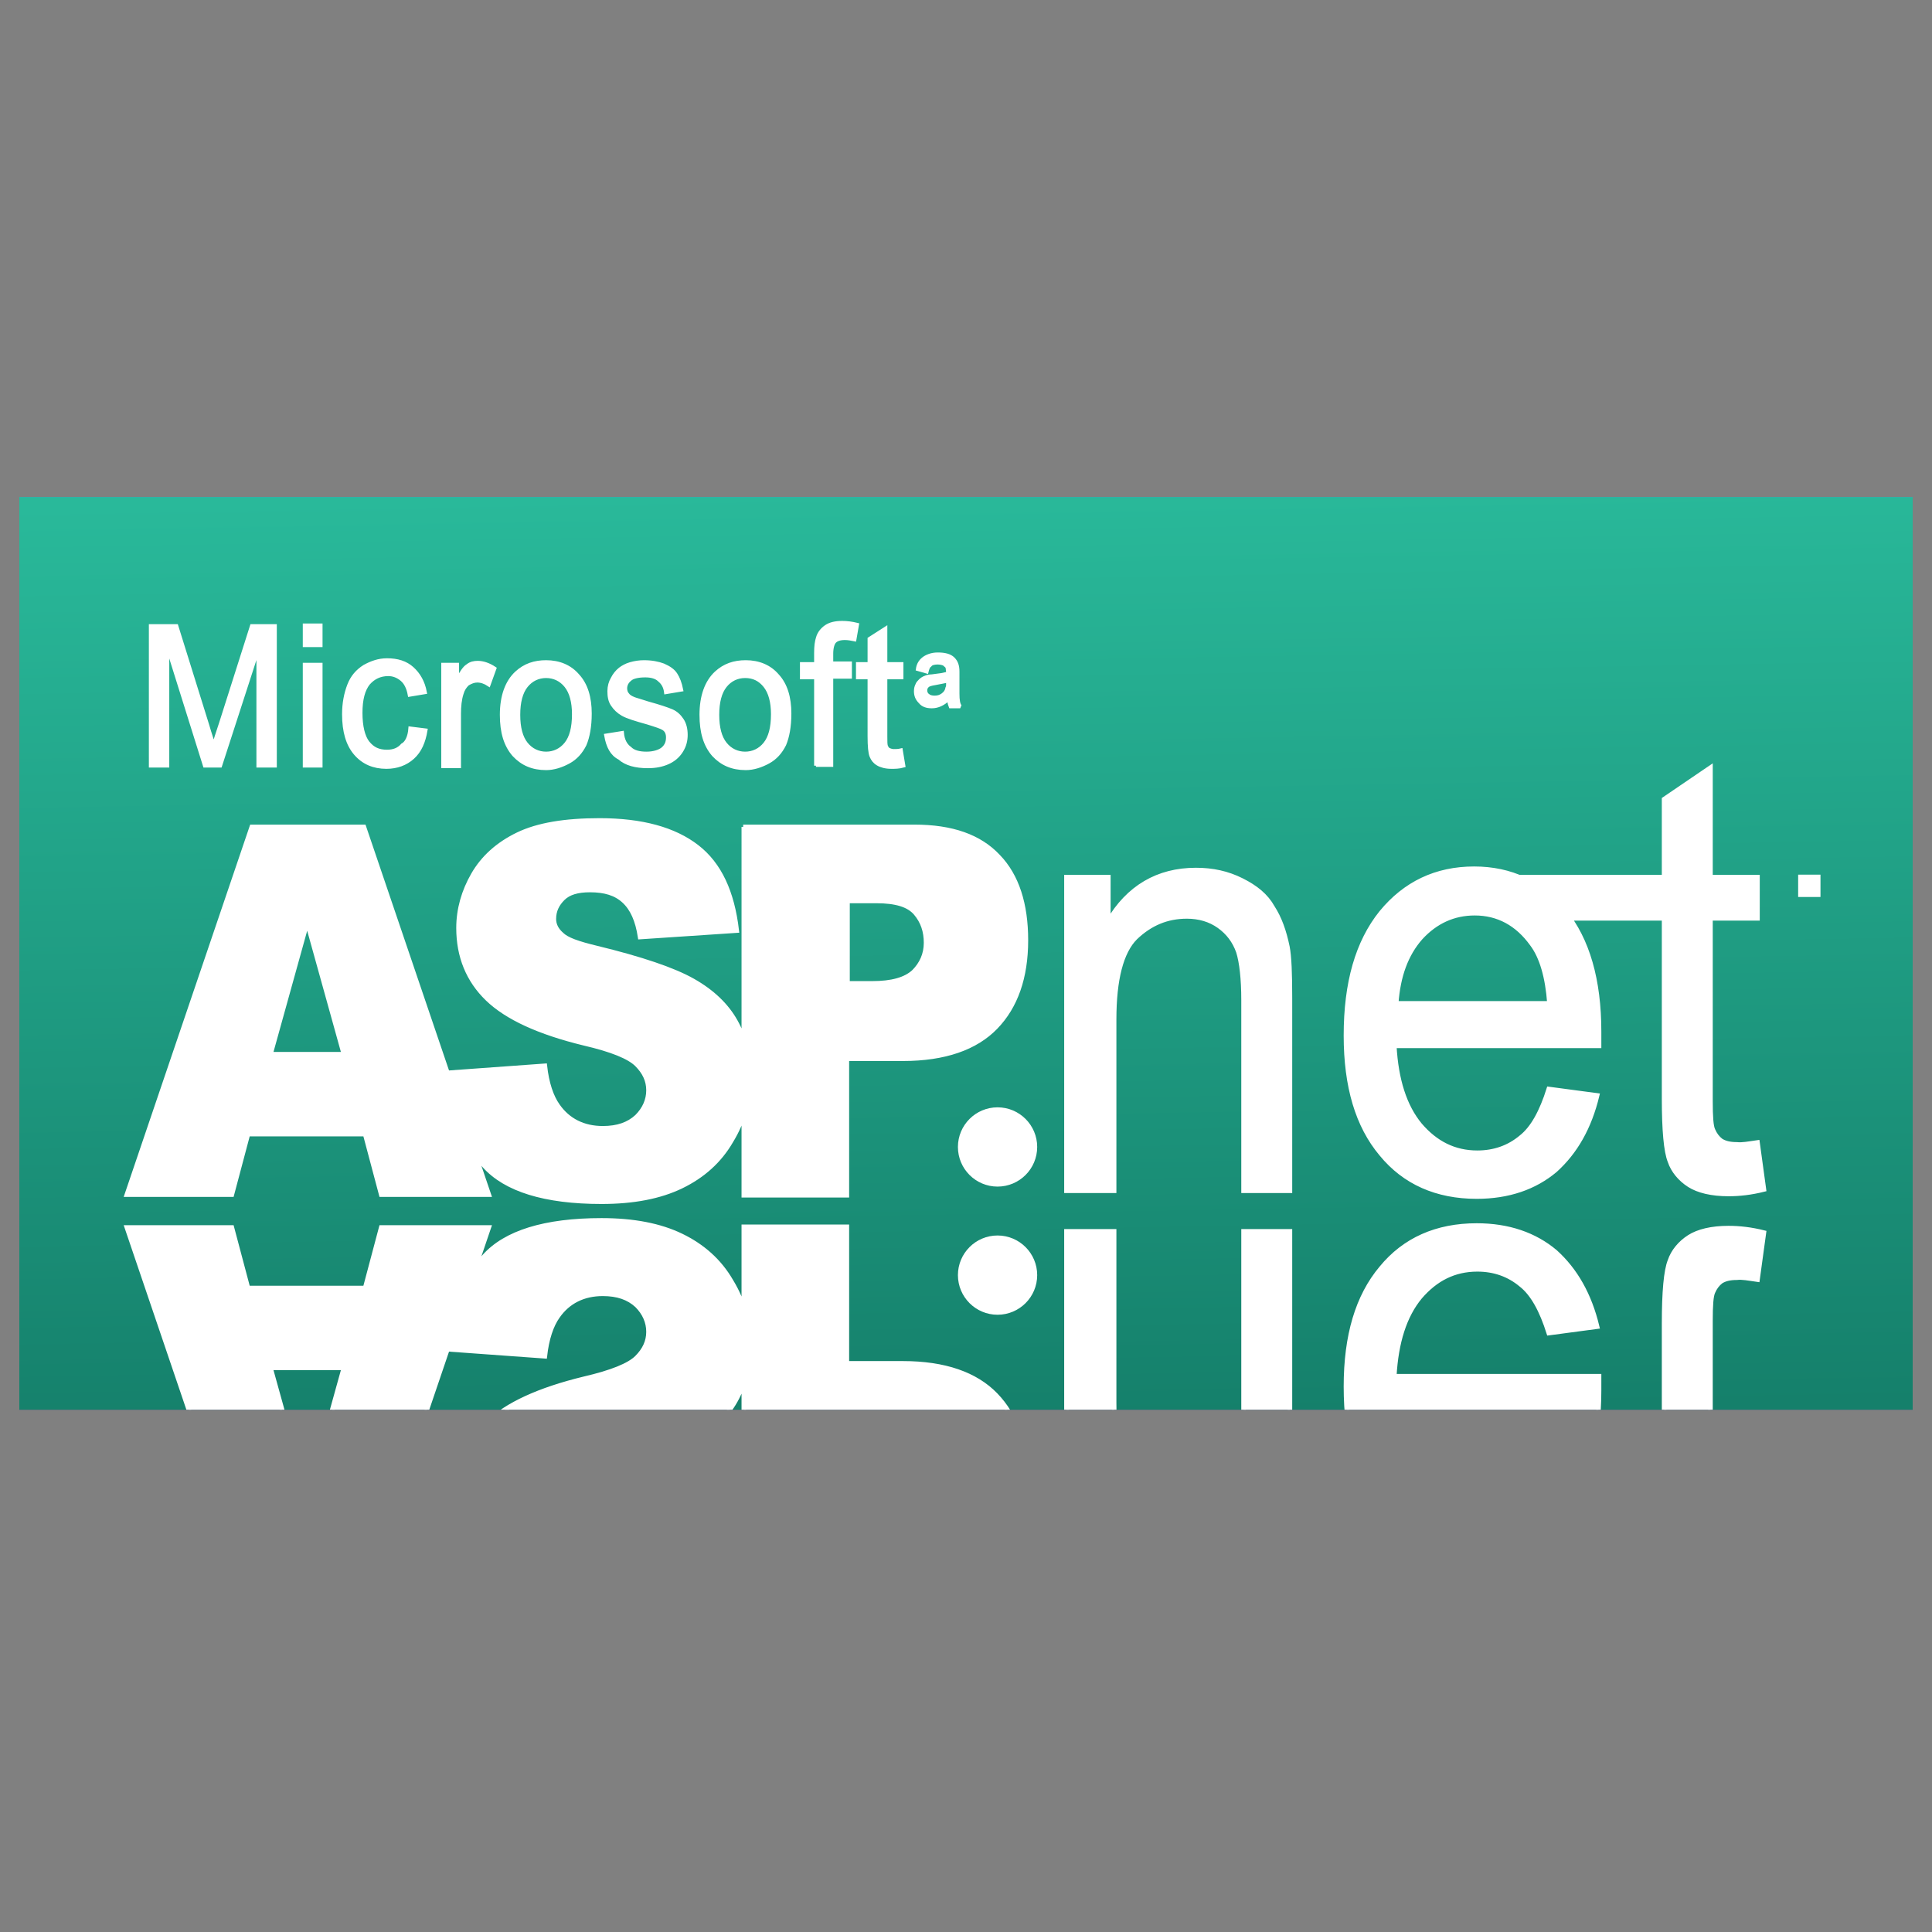 <?xml version="1.0" encoding="utf-8"?>
<!-- Generator: Adobe Illustrator 19.2.1, SVG Export Plug-In . SVG Version: 6.00 Build 0)  -->
<svg version="1.1" id="Layer_1" xmlns="http://www.w3.org/2000/svg" xmlns:xlink="http://www.w3.org/1999/xlink" x="0px" y="0px"
	 viewBox="0 0 300 300" style="enable-background:new 0 0 300 300;" xml:space="preserve">
<rect x="0" y="0" width="300" height="300" fill="#808080" stroke="none"/>
<style type="text/css">
	.st0{clip-path:url(#SVGID_3_);fill-rule:evenodd;clip-rule:evenodd;fill:url(#SVGID_4_);}
	.st1{clip-path:url(#SVGID_3_);fill:#FFFFFF;stroke:#FFFFFF;stroke-width:0.567;stroke-miterlimit:2.414;}
	.st2{clip-path:url(#SVGID_3_);fill:#FFFFFF;stroke:#FFFFFF;stroke-width:0.709;stroke-miterlimit:2.414;}
	
		.st3{clip-path:url(#SVGID_3_);fill-rule:evenodd;clip-rule:evenodd;fill:#FFFFFF;stroke:#FFFFFF;stroke-width:0.709;stroke-miterlimit:2.414;}
	
		.st4{clip-path:url(#SVGID_3_);fill-rule:evenodd;clip-rule:evenodd;fill:#FFFFFF;stroke:#FFFFFF;stroke-width:0.567;stroke-miterlimit:2.414;}
	.st5{clip-path:url(#SVGID_3_);}
	.st6{fill:#FFFFFF;stroke:#FFFFFF;stroke-width:0.709;stroke-miterlimit:2.414;}
	.st7{fill-rule:evenodd;clip-rule:evenodd;fill:#FFFFFF;stroke:#FFFFFF;stroke-width:0.709;stroke-miterlimit:2.414;}
	.st8{fill-rule:evenodd;clip-rule:evenodd;fill:#FFFFFF;stroke:#FFFFFF;stroke-width:0.567;stroke-miterlimit:2.414;}
</style>
<g>
	<defs>
		<rect id="SVGID_1_" x="3" y="77.2" width="294" height="141.7"/>
	</defs>
	
		<linearGradient id="SVGID_2_" gradientUnits="userSpaceOnUse" x1="-42.901" y1="364.205" x2="-43.981" y2="302.326" gradientTransform="matrix(2.377 0 0 2.372 253.254 -642.385)">
		<stop  offset="1.000000e-002" style="stop-color:#2F358F"/>
		<stop  offset="0.99" style="stop-color:#2BABE2"/>
	</linearGradient>
	<use xlink:href="#SVGID_1_"  style="overflow:visible;fill-rule:evenodd;clip-rule:evenodd;fill:url(#SVGID_2_);"/>
	<clipPath id="SVGID_3_">
		<use xlink:href="#SVGID_1_"  style="overflow:visible;"/>
	</clipPath>
	
		<linearGradient id="SVGID_4_" gradientUnits="userSpaceOnUse" x1="-42.901" y1="364.204" x2="-43.981" y2="302.325" gradientTransform="matrix(2.377 0 0 2.372 253.254 -642.379)">
		<stop  offset="9.999895e-003" style="stop-color:#15806B"/>
		<stop  offset="0.99" style="stop-color:#29B99A"/>
	</linearGradient>
	<rect x="3" y="77.2" class="st0" width="294" height="141.7"/>
	<path class="st1" d="M23.4,118.9V97.2h4l4.8,15.4c0.4,1.4,0.8,2.5,1,3.2c0.2-0.8,0.6-2,1.1-3.5l4.8-15.1h3.6v21.7h-2.6v-18.2
		l-5.9,18.2h-2.4L26,100.4v18.5H23.4L23.4,118.9z M47.3,100.2v-3.1h2.5v3.1H47.3L47.3,100.2z M47.3,118.9v-15.7h2.5v15.7H47.3
		L47.3,118.9z M63.7,113.1l2.4,0.3c-0.3,1.8-0.9,3.2-2,4.2c-1.1,1-2.5,1.5-4.1,1.5c-2,0-3.6-0.7-4.8-2.1c-1.2-1.4-1.8-3.4-1.8-6.1
		c0-1.7,0.3-3.2,0.8-4.5c0.5-1.3,1.3-2.2,2.4-2.9c1.1-0.6,2.2-1,3.5-1c1.6,0,2.9,0.4,3.9,1.3c1,0.9,1.7,2.1,2,3.7l-2.4,0.4
		c-0.2-1.1-0.6-1.9-1.2-2.4c-0.6-0.5-1.3-0.8-2.1-0.8c-1.3,0-2.3,0.5-3.1,1.4c-0.8,1-1.2,2.5-1.2,4.6c0,2.1,0.4,3.7,1.1,4.6
		c0.8,1,1.7,1.4,3,1.4c1,0,1.8-0.3,2.4-1C63.1,115.4,63.6,114.5,63.7,113.1L63.7,113.1z M68.8,118.9v-15.7h2.2v2.4
		c0.6-1.1,1.1-1.9,1.6-2.2c0.5-0.4,1-0.5,1.6-0.5c0.8,0,1.7,0.3,2.6,0.9l-0.9,2.5c-0.6-0.4-1.2-0.6-1.8-0.6c-0.5,0-1,0.2-1.5,0.5
		c-0.4,0.4-0.7,0.8-0.9,1.5c-0.3,0.9-0.4,2-0.4,3.1v8.2H68.8L68.8,118.9z M77.9,111c0-2.9,0.8-5.1,2.3-6.5c1.3-1.2,2.8-1.7,4.6-1.7
		c2,0,3.7,0.7,4.9,2.1c1.3,1.4,1.9,3.4,1.9,5.9c0,2-0.3,3.6-0.8,4.8c-0.6,1.2-1.4,2.1-2.5,2.7c-1.1,0.6-2.3,1-3.5,1
		c-2.1,0-3.7-0.7-5-2.1C78.5,115.7,77.9,113.7,77.9,111L77.9,111z M80.5,111c0,2,0.4,3.5,1.2,4.5c0.8,1,1.9,1.5,3.1,1.5
		c1.2,0,2.3-0.5,3.1-1.5c0.8-1,1.2-2.5,1.2-4.6c0-1.9-0.4-3.4-1.2-4.4S86,105,84.8,105c-1.2,0-2.3,0.5-3.1,1.5
		C80.9,107.5,80.5,109,80.5,111L80.5,111z M94.1,114.2l2.5-0.4c0.1,1.1,0.5,1.9,1.2,2.4c0.6,0.6,1.5,0.8,2.6,0.8
		c1.1,0,2-0.3,2.5-0.7c0.6-0.5,0.8-1.1,0.8-1.8c0-0.6-0.2-1.1-0.7-1.4c-0.3-0.2-1.2-0.5-2.5-0.9c-1.8-0.5-3.1-0.9-3.8-1.3
		c-0.7-0.4-1.2-0.9-1.6-1.5c-0.4-0.6-0.5-1.3-0.5-2.1c0-0.7,0.2-1.4,0.5-1.9c0.3-0.6,0.7-1.1,1.2-1.5c0.4-0.3,0.9-0.6,1.6-0.8
		c0.7-0.2,1.4-0.3,2.1-0.3c1.2,0,2.2,0.2,3,0.5c0.9,0.4,1.5,0.8,1.9,1.4c0.4,0.6,0.7,1.4,0.9,2.4l-2.4,0.4c-0.1-0.8-0.4-1.4-1-1.9
		c-0.5-0.5-1.3-0.7-2.2-0.7c-1.1,0-2,0.2-2.4,0.6c-0.5,0.4-0.7,0.9-0.7,1.4c0,0.3,0.1,0.7,0.3,0.9c0.2,0.3,0.5,0.5,1,0.7
		c0.2,0.1,1,0.3,2.2,0.7c1.8,0.5,3,0.9,3.7,1.2c0.7,0.3,1.2,0.8,1.6,1.4c0.4,0.6,0.6,1.4,0.6,2.3c0,0.9-0.2,1.7-0.7,2.5
		c-0.5,0.8-1.2,1.4-2.1,1.8c-0.9,0.4-1.9,0.6-3.1,0.6c-1.9,0-3.4-0.4-4.4-1.3C95,117.1,94.4,115.9,94.1,114.2L94.1,114.2z
		 M108.9,111c0-2.9,0.8-5.1,2.3-6.5c1.3-1.2,2.8-1.7,4.6-1.7c2,0,3.7,0.7,4.9,2.1c1.3,1.4,1.9,3.4,1.9,5.9c0,2-0.3,3.6-0.8,4.8
		c-0.6,1.2-1.4,2.1-2.5,2.7c-1.1,0.6-2.3,1-3.5,1c-2.1,0-3.7-0.7-5-2.1C109.5,115.7,108.9,113.7,108.9,111L108.9,111z M111.4,111
		c0,2,0.4,3.5,1.2,4.5c0.8,1,1.9,1.5,3.1,1.5c1.2,0,2.3-0.5,3.1-1.5c0.8-1,1.2-2.5,1.2-4.6c0-1.9-0.4-3.4-1.2-4.4s-1.8-1.5-3.1-1.5
		c-1.2,0-2.3,0.5-3.1,1.5C111.8,107.5,111.4,109,111.4,111L111.4,111z M126.7,118.9v-13.7h-2.2v-2.1h2.2v-1.7c0-1.1,0.1-1.8,0.3-2.4
		c0.2-0.7,0.7-1.3,1.3-1.7c0.6-0.4,1.4-0.6,2.5-0.6c0.7,0,1.5,0.1,2.3,0.3l-0.4,2.3c-0.5-0.1-1-0.2-1.5-0.2c-0.8,0-1.3,0.2-1.6,0.5
		c-0.3,0.3-0.5,1-0.5,1.9v1.5h2.9v2.1h-2.9v13.7H126.7L126.7,118.9z M139.9,116.5l0.4,2.4c-0.7,0.2-1.3,0.2-1.9,0.2
		c-0.9,0-1.6-0.2-2.1-0.5c-0.5-0.3-0.8-0.7-1-1.2c-0.2-0.5-0.3-1.5-0.3-3.1v-9.1h-1.8v-2.1h1.8v-3.9l2.5-1.6v5.5h2.5v2.1h-2.5v9.2
		c0,0.8,0,1.2,0.1,1.5c0.1,0.2,0.2,0.4,0.4,0.5c0.2,0.1,0.5,0.2,0.8,0.2C139.1,116.6,139.5,116.6,139.9,116.5L139.9,116.5z"/>
	<path class="st2" d="M56.7,176.1H38.5l-2.5,9.4H19.7l19.4-57.1h17.4l19.4,57.1H59.2L56.7,176.1L56.7,176.1z M53.4,163.7l-5.7-20.5
		L42,163.7H53.4L53.4,163.7z M69.4,166.6l15.2-1.1c0.3,2.7,1,4.8,2,6.2c1.6,2.3,4,3.5,7,3.5c2.3,0,4-0.6,5.3-1.8
		c1.2-1.2,1.8-2.6,1.8-4.1c0-1.5-0.6-2.8-1.8-4c-1.2-1.2-3.9-2.3-8.2-3.3c-7-1.7-12-4-15-6.9c-3-2.9-4.5-6.6-4.5-11
		c0-2.9,0.8-5.7,2.3-8.3c1.5-2.6,3.8-4.7,6.9-6.2c3.1-1.5,7.3-2.2,12.7-2.2c6.6,0,11.6,1.4,15.1,4.1c3.5,2.7,5.5,7,6.2,13l-15,1
		c-0.4-2.6-1.2-4.4-2.5-5.6c-1.3-1.2-3-1.7-5.3-1.7c-1.9,0-3.3,0.4-4.2,1.3c-0.9,0.9-1.4,1.9-1.4,3.2c0,0.9,0.4,1.7,1.2,2.4
		c0.8,0.8,2.5,1.4,5.4,2.1c7,1.7,12,3.4,15,5.1c3,1.7,5.2,3.8,6.6,6.3c1.4,2.5,2.1,5.3,2.1,8.5c0,3.7-0.9,7-2.8,10.1
		c-1.8,3.1-4.4,5.4-7.7,7c-3.3,1.6-7.4,2.4-12.4,2.4c-8.8,0-14.9-1.9-18.2-5.6C71.8,177.1,69.9,172.4,69.4,166.6L69.4,166.6z
		 M115.4,128.4H142c5.8,0,10.1,1.5,13,4.6c2.9,3,4.3,7.4,4.3,13c0,5.8-1.6,10.3-4.7,13.5c-3.1,3.2-7.9,4.9-14.4,4.9h-8.7v21.2h-16
		V128.4L115.4,128.4z M131.5,152.7h3.9c3.1,0,5.2-0.6,6.5-1.8c1.2-1.2,1.9-2.7,1.9-4.5c0-1.8-0.5-3.3-1.6-4.6
		c-1.1-1.3-3.1-1.9-6.1-1.9h-4.5V152.7L131.5,152.7z"/>
	<path class="st2" d="M165.6,184.8v-48.6h6.5v6.9c3.1-5.3,7.7-8,13.6-8c2.6,0,4.9,0.5,7.1,1.6c2.2,1.1,3.8,2.4,4.8,4.2
		c1.1,1.7,1.8,3.7,2.3,6.1c0.3,1.5,0.4,4.2,0.4,8v29.9h-7.2v-29.6c0-3.3-0.3-5.9-0.8-7.5c-0.6-1.7-1.6-3-3-4c-1.4-1-3.1-1.5-5-1.5
		c-3.1,0-5.7,1.1-8,3.3c-2.2,2.2-3.3,6.5-3.3,12.7v26.6H165.6L165.6,184.8z M240.5,169.1l7.5,1c-1.2,5-3.4,8.8-6.5,11.6
		c-3.2,2.7-7.3,4.1-12.2,4.1c-6.2,0-11.2-2.2-14.8-6.6c-3.7-4.4-5.5-10.5-5.5-18.4c0-8.2,1.8-14.5,5.5-19.1
		c3.7-4.5,8.5-6.8,14.4-6.8c5.7,0,10.4,2.2,14,6.6c3.6,4.4,5.4,10.7,5.4,18.7c0,0.5,0,1.2,0,2.2h-31.8c0.3,5.3,1.6,9.4,4,12.3
		c2.4,2.8,5.3,4.3,8.9,4.3c2.6,0,4.9-0.8,6.8-2.4C238,175.2,239.4,172.6,240.5,169.1L240.5,169.1z M216.8,155.8h23.8
		c-0.3-4.1-1.2-7.2-2.7-9.2c-2.3-3.2-5.3-4.8-8.9-4.8c-3.3,0-6.1,1.3-8.4,3.8C218.3,148.2,217.1,151.6,216.8,155.8L216.8,155.8z
		 M272.9,177.4l1,7.3c-2,0.5-3.8,0.7-5.5,0.7c-2.6,0-4.7-0.5-6.1-1.4c-1.4-0.9-2.5-2.2-3-3.7c-0.6-1.5-0.9-4.8-0.9-9.7v-28h-23v-6.4
		h23v-12.1l7.2-4.9v17h7.3v6.4h-7.3V171c0,2.4,0.1,3.9,0.4,4.5c0.3,0.7,0.7,1.2,1.2,1.6c0.6,0.4,1.4,0.6,2.5,0.6
		C270.5,177.8,271.5,177.6,272.9,177.4L272.9,177.4z"/>
	<path class="st3" d="M154.9,172.3c3.2,0,5.8,2.6,5.8,5.8c0,3.2-2.6,5.8-5.8,5.8c-3.2,0-5.8-2.6-5.8-5.8
		C149.1,174.9,151.7,172.3,154.9,172.3L154.9,172.3z"/>
	<polygon class="st4" points="279.5,136.1 282.4,136.1 282.4,139 279.5,139 279.5,136.1 	"/>
	<g class="st5">
		<path class="st6" d="M56.7,200H38.5l-2.5-9.4H19.7l19.4,57.1h17.4l19.4-57.1H59.2L56.7,200L56.7,200z M53.4,212.4l-5.7,20.5
			L42,212.4H53.4L53.4,212.4z M69.4,209.5l15.2,1.1c0.3-2.7,1-4.8,2-6.2c1.6-2.3,4-3.5,7-3.5c2.3,0,4,0.6,5.3,1.8
			c1.2,1.2,1.8,2.6,1.8,4.1c0,1.5-0.6,2.8-1.8,4c-1.2,1.2-3.9,2.3-8.2,3.3c-7,1.7-12,4-15,6.9c-3,2.9-4.5,6.6-4.5,11
			c0,2.9,0.8,5.7,2.3,8.3c1.5,2.6,3.8,4.7,6.9,6.2c3.1,1.5,7.3,2.2,12.7,2.2c6.6,0,11.6-1.4,15.1-4.1c3.5-2.7,5.5-7,6.2-13l-15-1
			c-0.4,2.6-1.2,4.4-2.5,5.6c-1.3,1.2-3,1.7-5.3,1.7c-1.9,0-3.3-0.4-4.2-1.3c-0.9-0.9-1.4-1.9-1.4-3.2c0-0.9,0.4-1.7,1.2-2.4
			c0.8-0.8,2.5-1.4,5.4-2.1c7-1.7,12-3.4,15-5.1s5.2-3.8,6.6-6.3c1.4-2.5,2.1-5.3,2.1-8.5c0-3.7-0.9-7-2.8-10.1
			c-1.8-3.1-4.4-5.4-7.7-7c-3.3-1.6-7.4-2.4-12.4-2.4c-8.8,0-14.9,1.9-18.2,5.6C71.8,199,69.9,203.7,69.4,209.5L69.4,209.5z
			 M115.4,247.7H142c5.8,0,10.1-1.5,13-4.6c2.9-3,4.3-7.4,4.3-13c0-5.8-1.6-10.3-4.7-13.5c-3.1-3.2-7.9-4.9-14.4-4.9h-8.7v-21.2h-16
			V247.7L115.4,247.7z M131.5,223.4h3.9c3.1,0,5.2,0.6,6.5,1.8c1.2,1.2,1.9,2.7,1.9,4.5c0,1.8-0.5,3.3-1.6,4.6
			c-1.1,1.3-3.1,1.9-6.1,1.9h-4.5V223.4L131.5,223.4z"/>
		<path class="st6" d="M165.6,191.3v48.6h6.5V233c3.1,5.3,7.7,8,13.6,8c2.6,0,4.9-0.5,7.1-1.6c2.2-1.1,3.8-2.4,4.8-4.2
			c1.1-1.7,1.8-3.7,2.3-6.1c0.3-1.5,0.4-4.2,0.4-8v-29.9h-7.2v29.6c0,3.3-0.3,5.9-0.8,7.5c-0.6,1.7-1.6,3-3,4c-1.4,1-3.1,1.5-5,1.5
			c-3.1,0-5.7-1.1-8-3.3c-2.2-2.2-3.3-6.5-3.3-12.7v-26.6H165.6L165.6,191.3z M240.5,207l7.5-1c-1.2-5-3.4-8.8-6.5-11.6
			c-3.2-2.7-7.3-4.1-12.2-4.1c-6.2,0-11.2,2.2-14.8,6.6c-3.7,4.4-5.5,10.5-5.5,18.4c0,8.2,1.8,14.5,5.5,19.1
			c3.7,4.5,8.5,6.8,14.4,6.8c5.7,0,10.4-2.2,14-6.6c3.6-4.4,5.4-10.7,5.4-18.7c0-0.5,0-1.2,0-2.2h-31.8c0.3-5.3,1.6-9.4,4-12.3
			c2.4-2.8,5.3-4.3,8.9-4.3c2.6,0,4.9,0.8,6.8,2.4C238,200.9,239.4,203.5,240.5,207L240.5,207z M216.8,220.3h23.8
			c-0.3,4.1-1.2,7.2-2.7,9.2c-2.3,3.2-5.3,4.8-8.9,4.8c-3.3,0-6.1-1.3-8.4-3.8C218.3,227.9,217.1,224.5,216.8,220.3L216.8,220.3z
			 M272.9,198.7l1-7.3c-2-0.5-3.8-0.7-5.5-0.7c-2.6,0-4.7,0.5-6.1,1.4c-1.4,0.9-2.5,2.2-3,3.7c-0.6,1.5-0.9,4.8-0.9,9.7v28h-23v6.4
			h23V252l7.2,4.9v-17h7.3v-6.4h-7.3v-28.4c0-2.4,0.1-3.9,0.4-4.5c0.3-0.7,0.7-1.2,1.2-1.6c0.6-0.4,1.4-0.6,2.5-0.6
			C270.5,198.3,271.5,198.5,272.9,198.7L272.9,198.7z"/>
		<path class="st7" d="M154.9,203.8c3.2,0,5.8-2.6,5.8-5.8s-2.6-5.8-5.8-5.8c-3.2,0-5.8,2.6-5.8,5.8S151.7,203.8,154.9,203.8
			L154.9,203.8z"/>
		<polygon class="st8" points="279.5,240 282.4,240 282.4,237.1 279.5,237.1 279.5,240 		"/>
	</g>
	<path class="st1" d="M147.3,108.5c-0.8,0.8-1.7,1.2-2.6,1.2c-0.8,0-1.4-0.2-1.8-0.7c-0.5-0.5-0.7-1-0.7-1.7c0-0.4,0.1-0.7,0.2-0.9
		c0.1-0.3,0.3-0.5,0.5-0.7c0.2-0.2,0.5-0.4,0.8-0.5c0.2-0.1,0.6-0.2,1-0.2l1.5-0.2c0.5-0.1,0.8-0.2,1-0.2c0-0.5-0.1-0.9-0.1-1
		c-0.1-0.2-0.3-0.3-0.5-0.5c-0.2-0.1-0.6-0.2-1-0.2c-0.5,0-1,0.1-1.2,0.4c-0.3,0.2-0.4,0.6-0.5,1l-1.4-0.4c0.1-0.7,0.4-1.2,0.9-1.6
		c0.5-0.4,1.3-0.7,2.2-0.7c1.1,0,1.9,0.2,2.4,0.7c0.5,0.5,0.7,1.1,0.7,2v2.7l0,0.7c0,1,0.1,1.7,0.4,2h-1.5
		C147.4,109.2,147.4,108.9,147.3,108.5L147.3,108.5z M147.2,105.7c-0.4,0.1-1,0.2-2,0.4c-0.6,0.1-1,0.2-1.2,0.4
		c-0.2,0.2-0.3,0.4-0.3,0.7c0,0.3,0.1,0.6,0.4,0.8c0.2,0.2,0.6,0.3,1,0.3c0.5,0,0.9-0.1,1.3-0.4c0.4-0.3,0.6-0.6,0.7-1.1
		C147.2,106.7,147.2,106.3,147.2,105.7L147.2,105.7z"/>
</g>
</svg>
